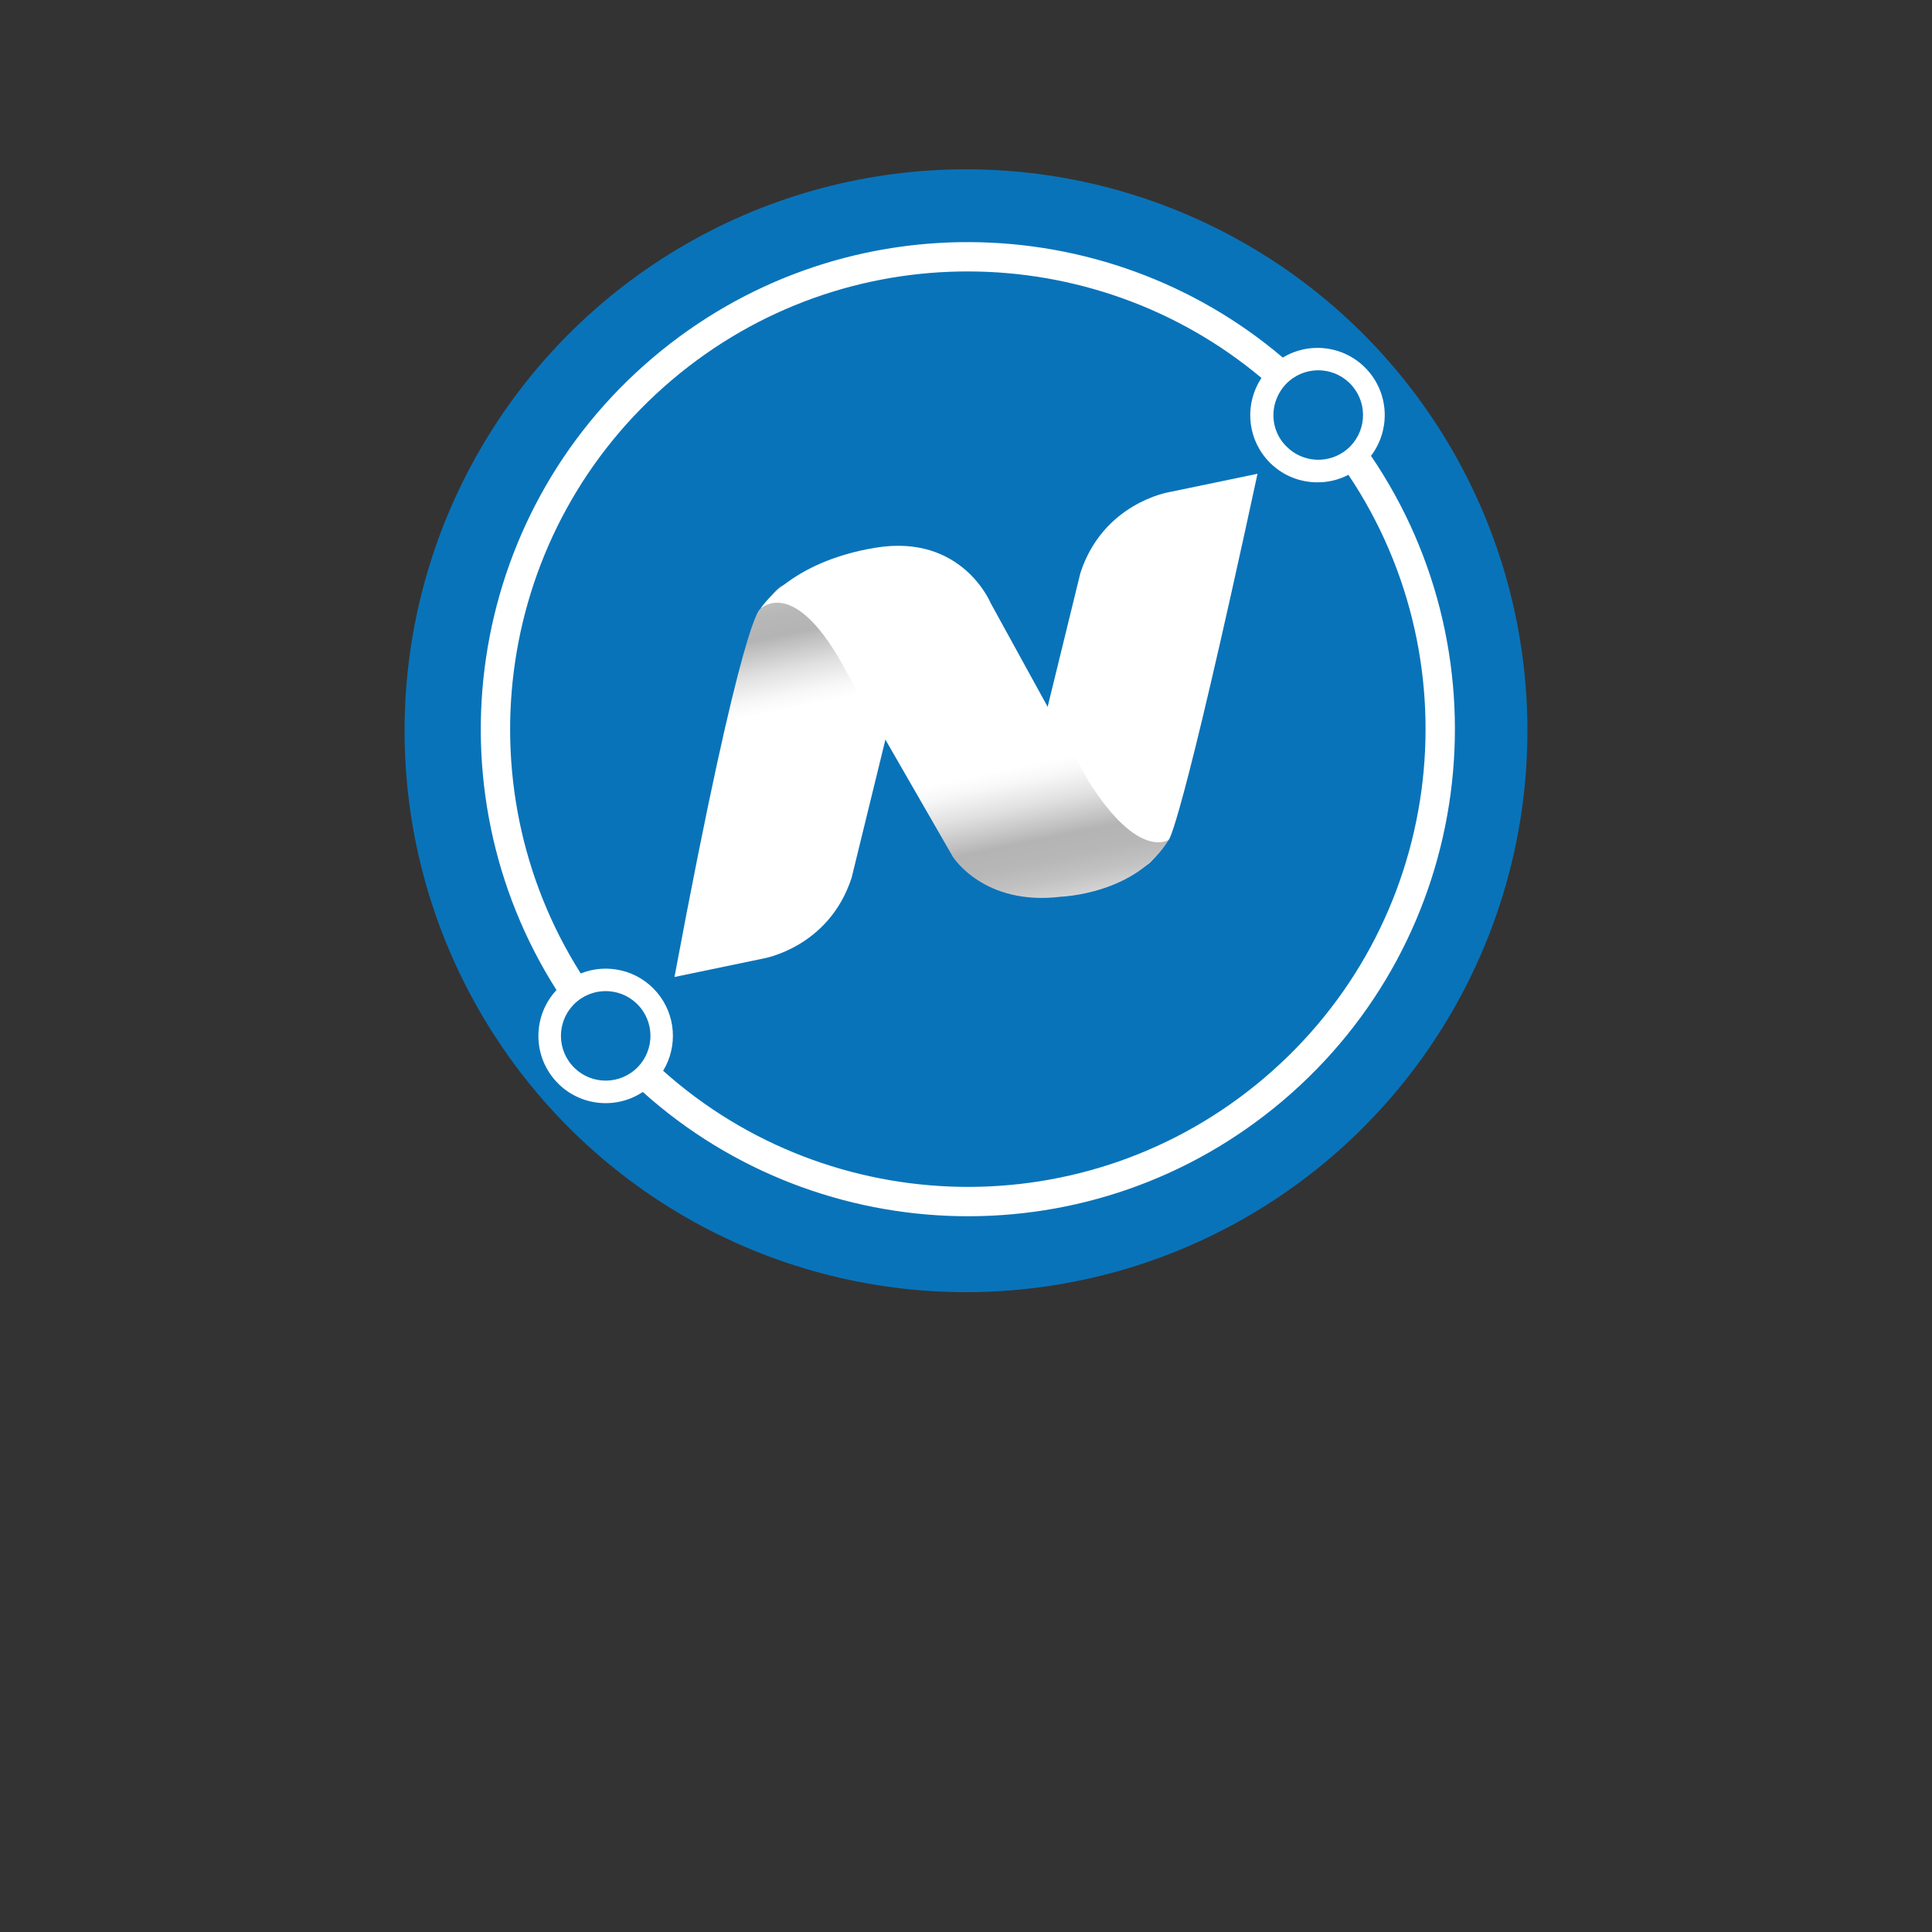 <?xml version="1.0" encoding="utf-8"?>
<!-- Generator: Adobe Illustrator 27.0.0, SVG Export Plug-In . SVG Version: 6.00 Build 0)  -->
<svg version="1.1" id="Layer_1" xmlns="http://www.w3.org/2000/svg" xmlns:xlink="http://www.w3.org/1999/xlink" x="0px" y="0px"
	 viewBox="0 0 2048 2048" style="enable-background:new 0 0 2048 2048;" xml:space="preserve">
<rect x="0" y="0" width="2048" height="2048" fill="#333333" stroke="none"/>
<style type="text/css">
	.st0{fill:#0973B9;}
	.st1{fill:#FFFFFF;}
	.st2{fill:url(#SVGID_1_);}
	.st3{fill:url(#SVGID_00000065766492492859298570000007719697872325452940_);}
	.st4{fill:url(#SVGID_00000029011157846694792870000007620117589031531432_);}
	.st5{font-family:'Offside-Regular';}
	.st6{font-size:350px;}
</style>
<circle class="st0" cx="1024" cy="774.61" r="595.14"/>
<path class="st1" d="M1359.81,379.04c-189.08-160.64-471.98-165.7-667.53-0.09c-199.28,168.76-238.68,456.19-102.38,670.53
	c-24.37,26.07-25.92,66.81-2.3,94.71c23.62,27.9,64.07,33.07,93.79,13.33c188.97,169.74,478.96,178.21,678.24,9.45
	c203.4-172.26,240.26-468.15,93.69-683.76c19.84-26.04,19.71-63.23-2.32-89.24C1428.06,366.86,1389.26,361.24,1359.81,379.04z
	 M605.86,1128.72c-16.93-20-14.45-49.94,5.54-66.87c20-16.93,49.94-14.45,66.87,5.54c16.93,20,14.45,49.94-5.54,66.87
	C652.73,1151.2,622.79,1148.72,605.86,1128.72z M1339.53,1143.22c-186.99,158.35-458.96,150.66-636.57-8.15
	c15.48-25.51,13.83-59.05-6.51-83.07c-20.34-24.02-53.15-31.17-80.86-20.11c-127.39-201.33-90.2-470.86,96.79-629.22
	c182.9-154.9,447.13-150.92,624.81-2.04c-17.11,25.77-16.02,60.71,4.97,85.5c21.92,25.89,58.32,32.19,87.21,17.19
	C1564.99,705.72,1529.85,982.05,1339.53,1143.22z M1428.07,476.16c-19.06,16.14-47.13,14.6-64.38-2.89
	c-0.38-0.38-0.74-0.79-1.11-1.18c-0.46-0.5-0.94-0.95-1.38-1.47c-0.04-0.05-0.08-0.11-0.12-0.16c-0.05-0.06-0.12-0.12-0.17-0.18
	c-11.44-13.51-13.84-31.6-7.89-47.03c0.29-0.78,0.64-1.54,0.97-2.31c0.13-0.29,0.25-0.58,0.38-0.86c2.81-6.09,6.91-11.7,12.37-16.32
	c20-16.93,49.94-14.45,66.87,5.54C1450.55,429.28,1448.07,459.22,1428.07,476.16z"/>
<g>
	
		<linearGradient id="SVGID_1_" gradientUnits="userSpaceOnUse" x1="848.602" y1="964.604" x2="848.602" y2="568.001" gradientTransform="matrix(0.979 -0.203 0.203 0.979 -138.535 227.788)">
		<stop  offset="0" style="stop-color:#FFFFFF"/>
		<stop  offset="0.033" style="stop-color:#FFFFFF"/>
		<stop  offset="0.303" style="stop-color:#FFFFFF"/>
		<stop  offset="0.64" style="stop-color:#FFFFFF"/>
		<stop  offset="0.68" style="stop-color:#F7F7F7"/>
		<stop  offset="0.743" style="stop-color:#E1E1E1"/>
		<stop  offset="0.819" style="stop-color:#BDBDBE"/>
		<stop  offset="0.837" style="stop-color:#B4B4B5"/>
		<stop  offset="0.895" style="stop-color:#B8B7B8"/>
		<stop  offset="0.949" style="stop-color:#C3C2C3"/>
		<stop  offset="1" style="stop-color:#D5D4D4"/>
	</linearGradient>
	<path class="st2" d="M714.98,1035.64l93.76-19.48c0,0,69.9-11.37,94.03-85.77l82.43-336.94c0,0-68.54-15.46-116.83,9.42
		s-33.96,8.05-62.41,42.66C805.98,645.54,787.72,646.36,714.98,1035.64z"/>
	
		<linearGradient id="SVGID_00000144309935236531246440000015771362431346084790_" gradientUnits="userSpaceOnUse" x1="1030.435" y1="766.302" x2="1384.967" y2="766.302" gradientTransform="matrix(0.979 -0.203 0.203 0.979 -138.535 227.788)">
		<stop  offset="0" style="stop-color:#FFFFFF"/>
		<stop  offset="0.033" style="stop-color:#FFFFFF"/>
		<stop  offset="0.303" style="stop-color:#FFFFFF"/>
		<stop  offset="0.64" style="stop-color:#FFFFFF"/>
		<stop  offset="1" style="stop-color:#FFFFFF"/>
	</linearGradient>
	<path style="fill:url(#SVGID_00000144309935236531246440000015771362431346084790_);" d="M1333.02,502.21l-93.76,19.48
		c0,0-69.9,11.37-94.03,85.77l-82.43,336.94c0,0,68.54,15.46,116.83-9.42c48.28-24.88,30.83-10.19,59.28-44.8
		C1238.89,890.17,1250.49,884.46,1333.02,502.21z"/>
	
		<linearGradient id="SVGID_00000035496830475341080280000005361016610012612525_" gradientUnits="userSpaceOnUse" x1="1026.838" y1="562.13" x2="1026.838" y2="966.302" gradientTransform="matrix(0.979 -0.203 0.203 0.979 -138.535 227.788)">
		<stop  offset="0" style="stop-color:#FFFFFF"/>
		<stop  offset="0.033" style="stop-color:#FFFFFF"/>
		<stop  offset="0.303" style="stop-color:#FFFFFF"/>
		<stop  offset="0.64" style="stop-color:#FFFFFF"/>
		<stop  offset="0.68" style="stop-color:#F7F7F7"/>
		<stop  offset="0.743" style="stop-color:#E1E1E1"/>
		<stop  offset="0.819" style="stop-color:#BDBDBE"/>
		<stop  offset="0.837" style="stop-color:#B4B4B5"/>
		<stop  offset="0.895" style="stop-color:#B8B7B8"/>
		<stop  offset="0.949" style="stop-color:#C3C2C3"/>
		<stop  offset="1" style="stop-color:#D5D4D4"/>
	</linearGradient>
	<path style="fill:url(#SVGID_00000035496830475341080280000005361016610012612525_);" d="M805.98,645.54
		c0,0,36.59-38.29,92.51,68.88L1010,908.12c0,0,32.7,52.55,114.73,42.42c0,0,79.62-2.71,114.16-60.36c0,0-31.95,22.48-85.24-62.47
		l-103.47-188.35c0,0-30.2-73.9-122.09-58.77C836.21,595.7,805.98,645.54,805.98,645.54z"/>
</g>
</svg>

